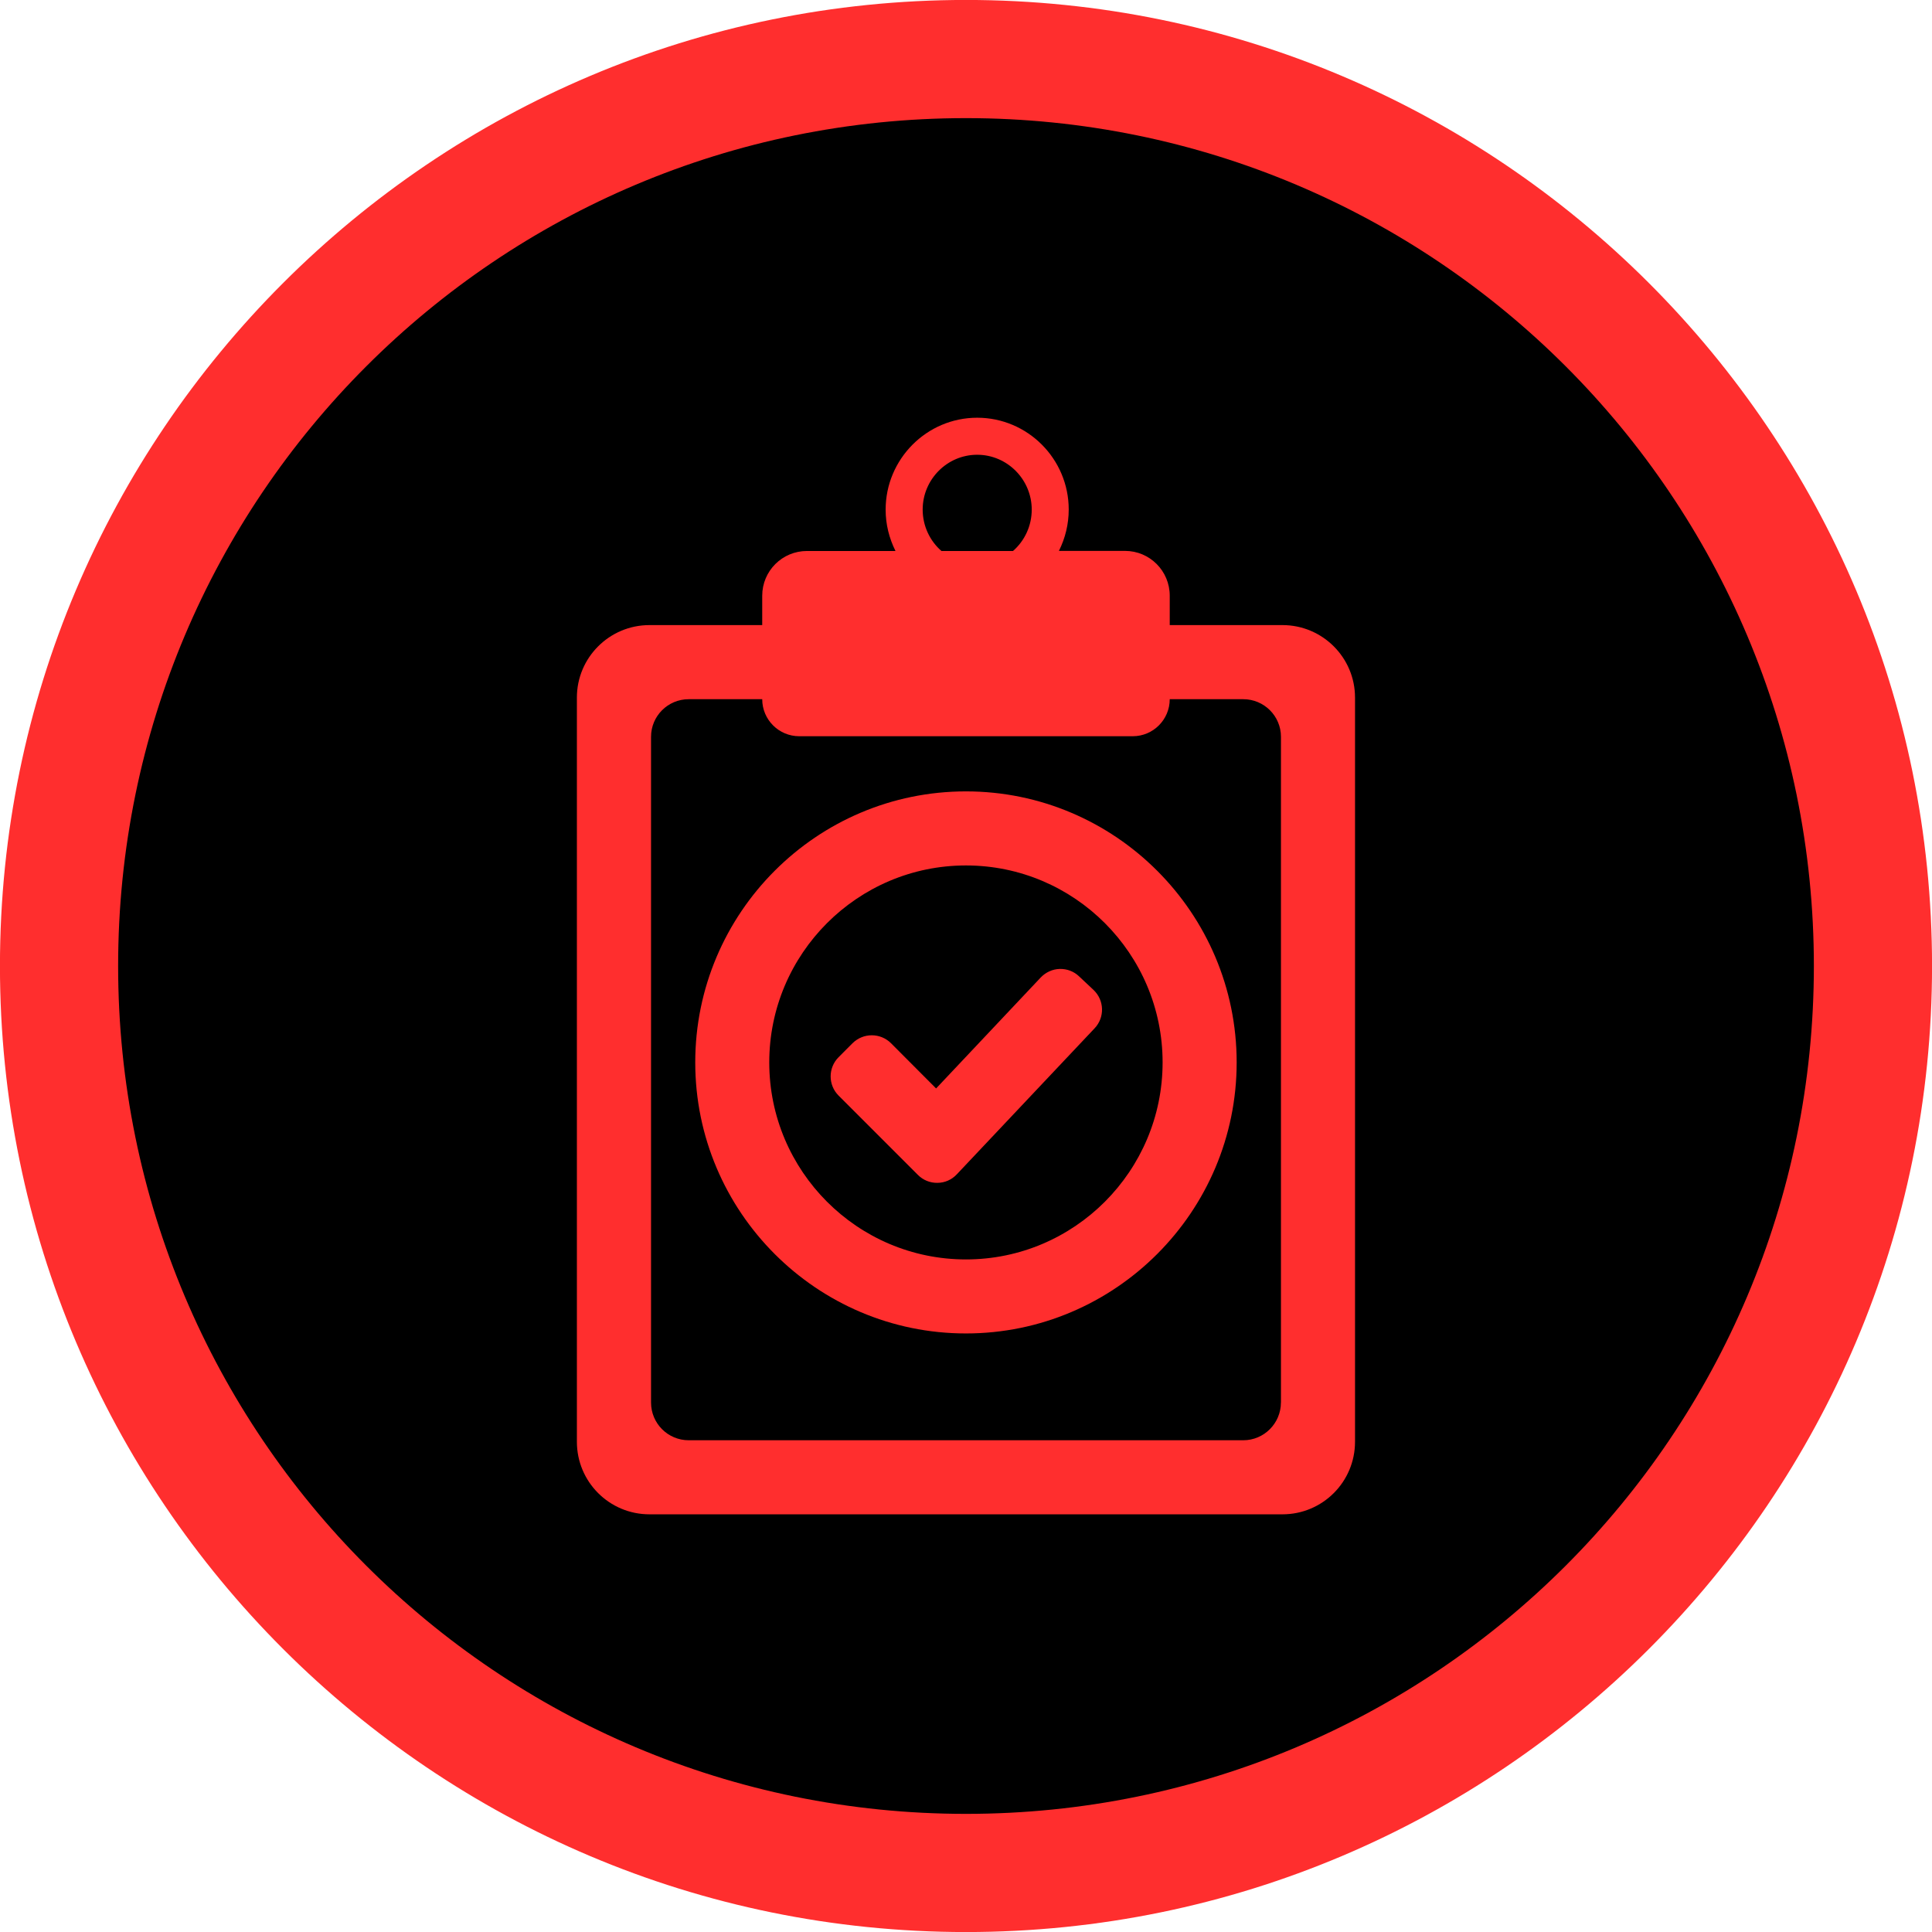 <svg width="42" height="42" viewBox="0 0 42 42" fill="none" xmlns="http://www.w3.org/2000/svg">
<g clip-path="url(#clip0_4_35)">
<path d="M21 40.718C31.89 40.718 40.718 31.89 40.718 21C40.718 10.111 31.89 1.283 21 1.283C10.11 1.283 1.282 10.111 1.282 21C1.282 31.89 10.11 40.718 21 40.718Z" fill="black"/>
<path d="M21 -0.001C26.791 -0.001 32.041 2.349 35.844 6.151L35.845 6.155L35.849 6.156C39.651 9.959 42.001 15.208 42.001 21C42.001 26.791 39.651 32.041 35.849 35.844L35.845 35.845L35.844 35.849C32.041 39.651 26.791 42.001 21 42.001C15.208 42.001 9.959 39.651 6.156 35.849L6.155 35.845L6.151 35.844C2.349 32.041 -0.001 26.791 -0.001 21C-0.001 15.208 2.349 9.959 6.151 6.156L6.155 6.155L6.156 6.151C9.959 2.349 15.208 -0.001 21 -0.001ZM34.035 7.961C30.704 4.63 26.093 2.568 21 2.568C15.906 2.568 11.296 4.63 7.965 7.961L7.961 7.965C4.63 11.296 2.568 15.906 2.568 21C2.568 26.094 4.63 30.704 7.961 34.035L7.965 34.039C11.296 37.37 15.906 39.432 21 39.432C26.094 39.432 30.704 37.37 34.035 34.039L34.039 34.035C37.37 30.704 39.432 26.093 39.432 21C39.432 15.906 37.37 11.296 34.039 7.965L34.035 7.961Z" fill="#FF2E2E"/>
<path fill-rule="evenodd" clip-rule="evenodd" d="M25.429 13.589V12.95C25.429 12.412 24.995 11.976 24.456 11.976H23.02C23.157 11.699 23.233 11.399 23.233 11.076C23.233 9.979 22.342 9.081 21.243 9.081C20.146 9.081 19.253 9.98 19.253 11.079C19.253 11.401 19.33 11.7 19.467 11.978H17.543C17.005 11.978 16.57 12.412 16.57 12.951V13.589H14.119C13.248 13.589 12.541 14.295 12.541 15.165V31.342C12.541 32.215 13.247 32.92 14.119 32.92H27.88C28.751 32.92 29.457 32.215 29.457 31.342V15.165C29.457 14.295 28.75 13.589 27.88 13.589H25.429ZM20.058 11.078C20.058 10.423 20.59 9.886 21.243 9.886C21.896 9.886 22.429 10.423 22.429 11.079C22.429 11.437 22.271 11.76 22.022 11.978H20.466C20.216 11.76 20.058 11.435 20.058 11.078ZM27.846 30.49C27.846 30.941 27.479 31.31 27.027 31.31H14.972C14.519 31.31 14.153 30.943 14.153 30.49V16.018C14.153 15.566 14.519 15.2 14.972 15.2H16.57C16.57 15.644 16.93 16.005 17.375 16.005H24.624C25.069 16.005 25.429 15.644 25.429 15.2H27.028C27.479 15.2 27.847 15.565 27.847 16.018V30.49H27.846Z" fill="#FF2E2E"/>
<path fill-rule="evenodd" clip-rule="evenodd" d="M20.35 23.662L19.369 22.678C19.259 22.568 19.108 22.506 18.952 22.506C18.795 22.506 18.646 22.568 18.534 22.678L18.23 22.983C18 23.213 18 23.587 18.23 23.817L19.955 25.542C20.067 25.655 20.22 25.717 20.38 25.714C20.539 25.713 20.69 25.647 20.8 25.529L23.796 22.354C24.02 22.117 24.009 21.744 23.772 21.52L23.459 21.226C23.346 21.117 23.195 21.06 23.037 21.064C22.881 21.068 22.734 21.136 22.625 21.249L20.35 23.662Z" fill="#FF2E2E"/>
<path fill-rule="evenodd" clip-rule="evenodd" d="M20.999 17.204C17.754 17.204 15.114 19.847 15.114 23.096C15.114 26.343 17.754 28.988 20.999 28.988C24.243 28.988 26.884 26.343 26.884 23.096C26.884 19.847 24.244 17.204 20.999 17.204ZM20.999 27.379C18.641 27.379 16.723 25.458 16.723 23.096C16.723 20.735 18.641 18.814 20.999 18.814C23.356 18.814 25.274 20.734 25.274 23.096C25.274 25.458 23.356 27.379 20.999 27.379Z" fill="#FF2E2E"/>
</g>
<defs>
<clipPath id="clip0_4_35">
<rect width="42" height="42" fill="white"/>
</clipPath>
</defs>
</svg>
